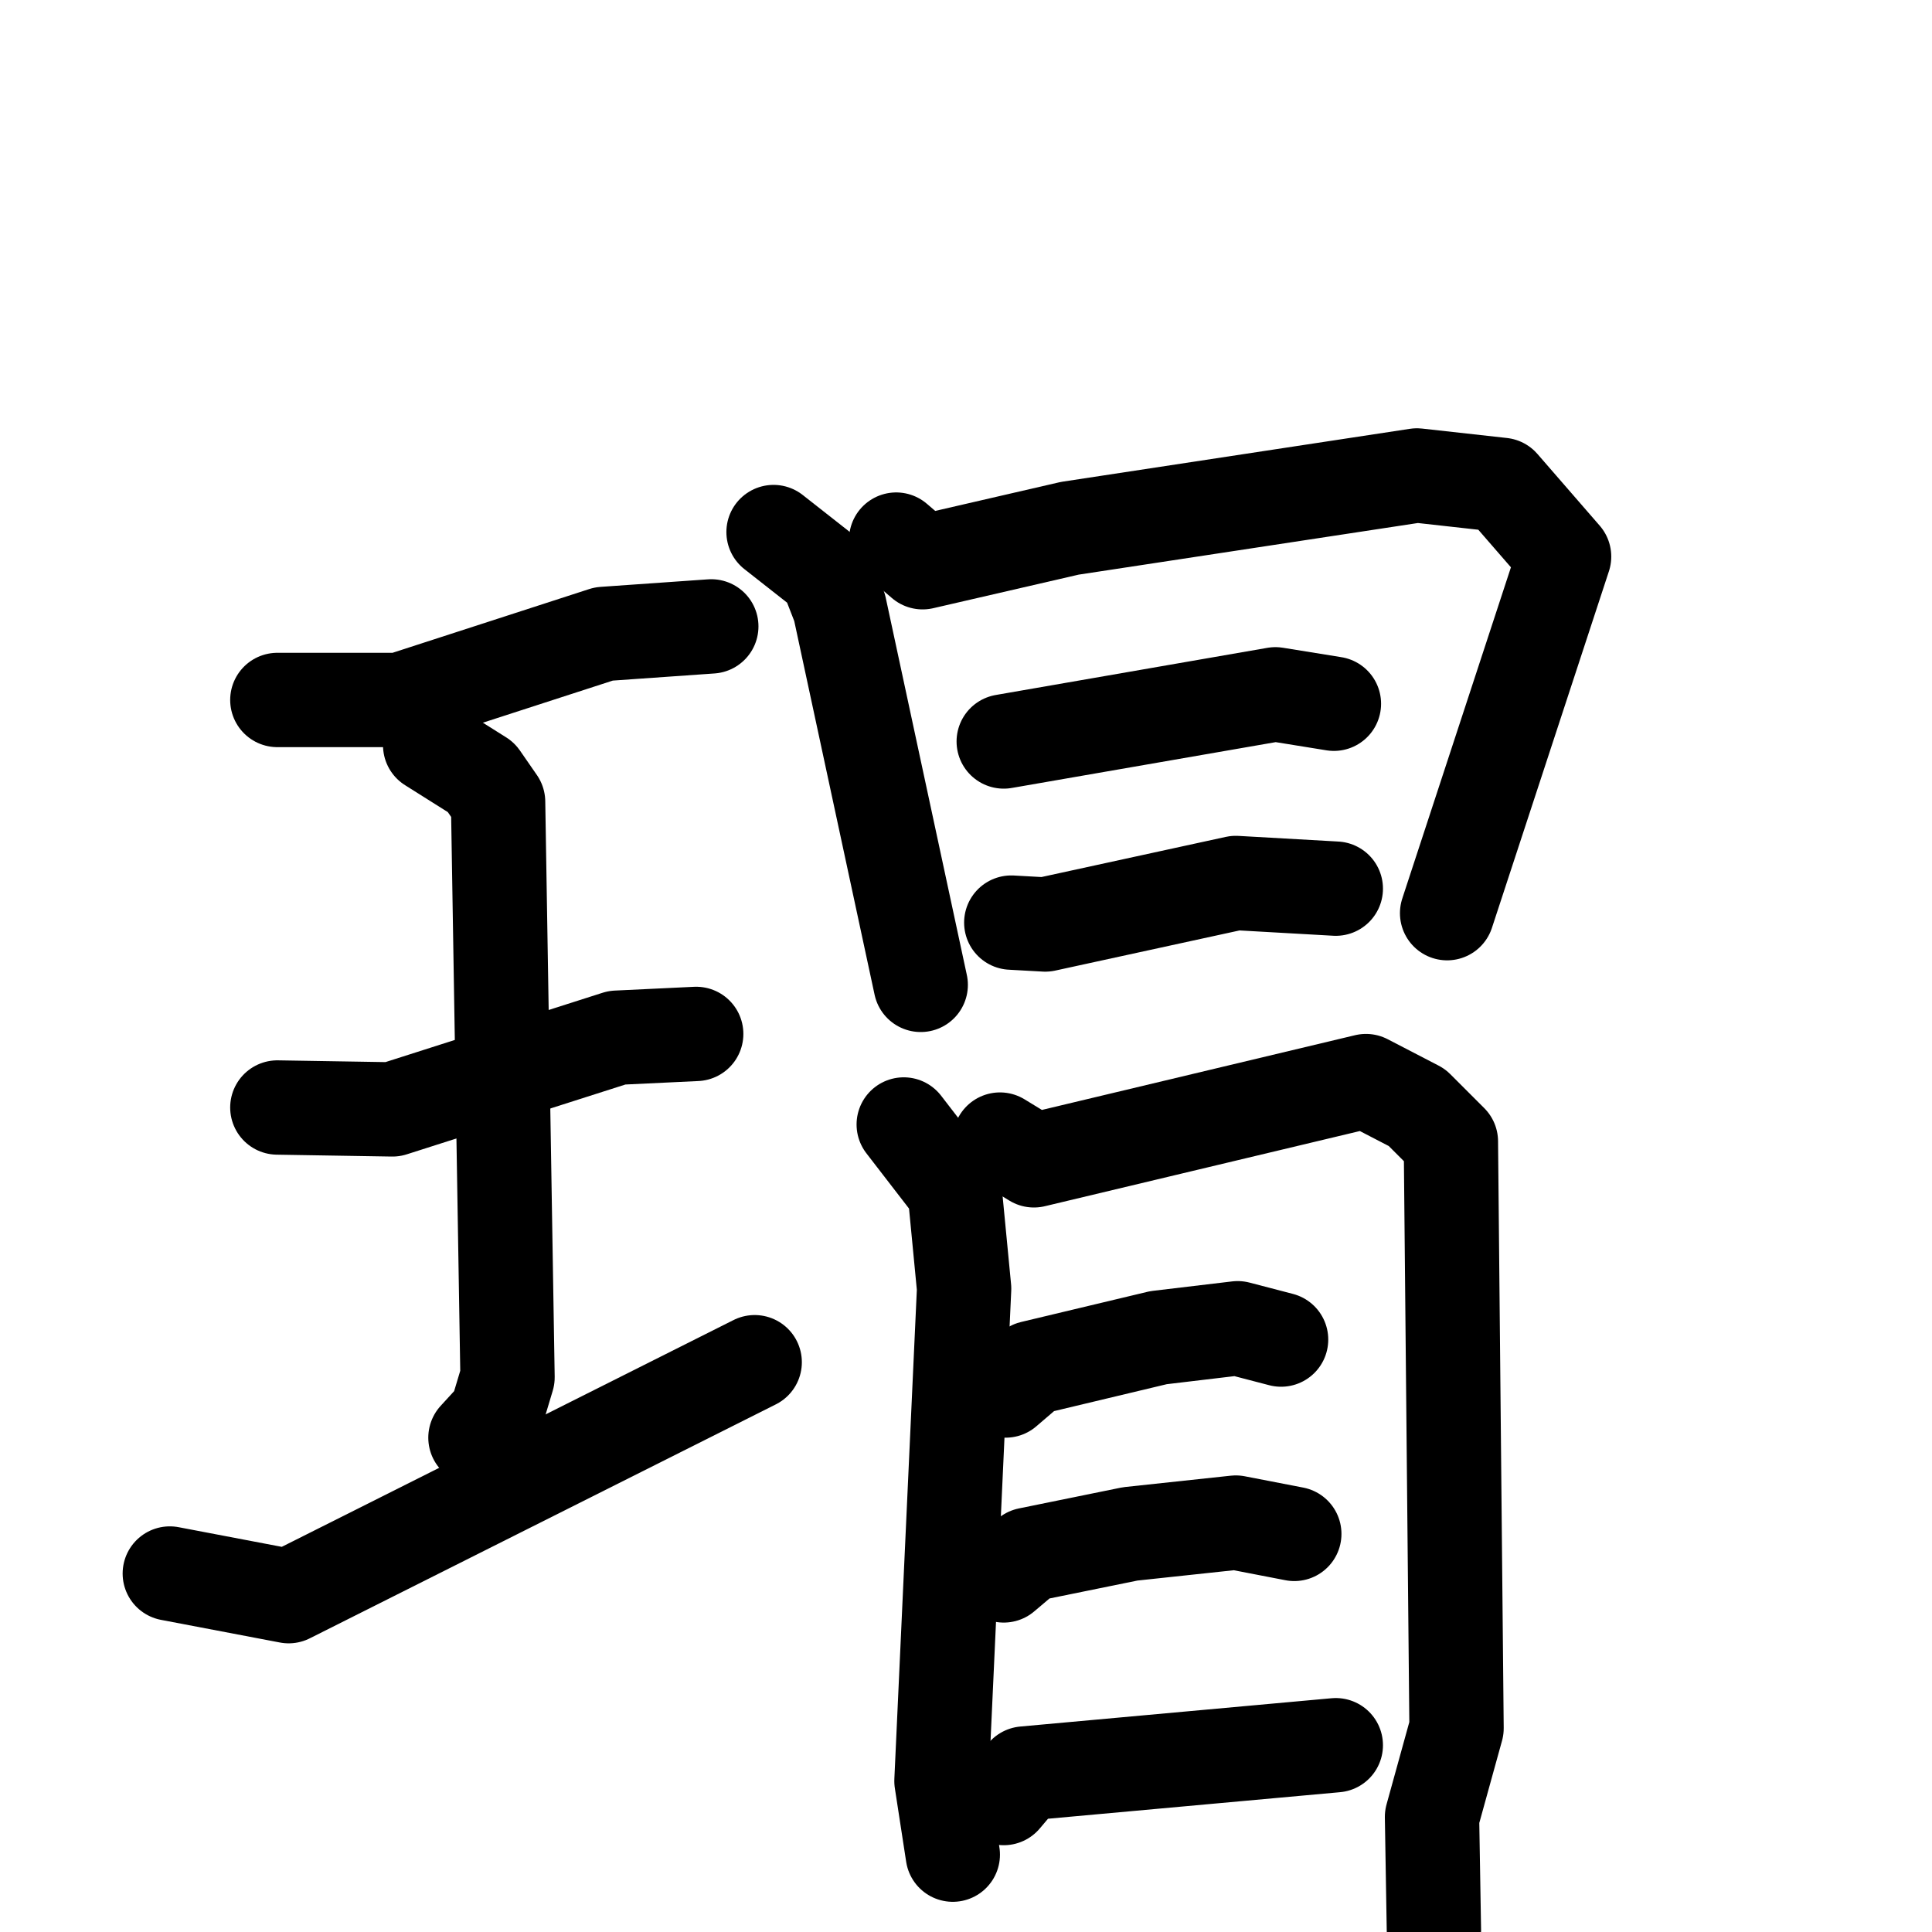 <svg xmlns="http://www.w3.org/2000/svg" viewBox="0 0 1024 1024">
  <g style="fill:none;stroke:#000000;stroke-width:50;stroke-linecap:round;stroke-linejoin:round;" transform="scale(1, 1) translate(0, 0)">
    <path d="M 147.0,371.0 L 212.0,371.0 L 320.0,336.0 L 377.0,332.0"/>
    <path d="M 147.0,587.0 L 208.0,588.0 L 327.0,550.0 L 369.0,548.0"/>
    <path d="M 228.0,395.0 L 255.0,412.0 L 264.0,425.0 L 269.0,730.0 L 263.0,750.0 L 252.0,762.0"/>
    <path d="M 90.0,834.0 L 153.0,846.0 L 400.0,722.0"/>
    <path d="M 410.0,282.0 L 438.0,304.0 L 445.0,322.0 L 488.0,522.0"/>
    <path d="M 475.0,286.0 L 489.0,298.0 L 567.0,280.0 L 751.0,252.0 L 796.0,257.0 L 829.0,295.0 L 767.0,484.0"/>
    <path d="M 532.0,393.0 L 676.0,368.0 L 707.0,373.0"/>
    <path d="M 536.0,489.0 L 554.0,490.0 L 655.0,468.0 L 708.0,471.0"/>
    <path d="M 479.0,596.0 L 506.0,631.0 L 511.0,683.0 L 499.0,944.0 L 505.0,983.0"/>
    <path d="M 530.0,604.0 L 548.0,615.0 L 724.0,573.0 L 751.0,587.0 L 769.0,605.0 L 772.0,916.0 L 759.0,963.0 L 760.0,1023.0"/>
    <path d="M 533.0,737.0 L 547.0,725.0 L 614.0,709.0 L 656.0,704.0 L 679.0,710.0"/>
    <path d="M 532.0,835.0 L 545.0,824.0 L 599.0,813.0 L 655.0,807.0 L 686.0,813.0"/>
    <path d="M 532.0,953.0 L 543.0,940.0 L 708.0,925.0"/>
  </g>
</svg>
